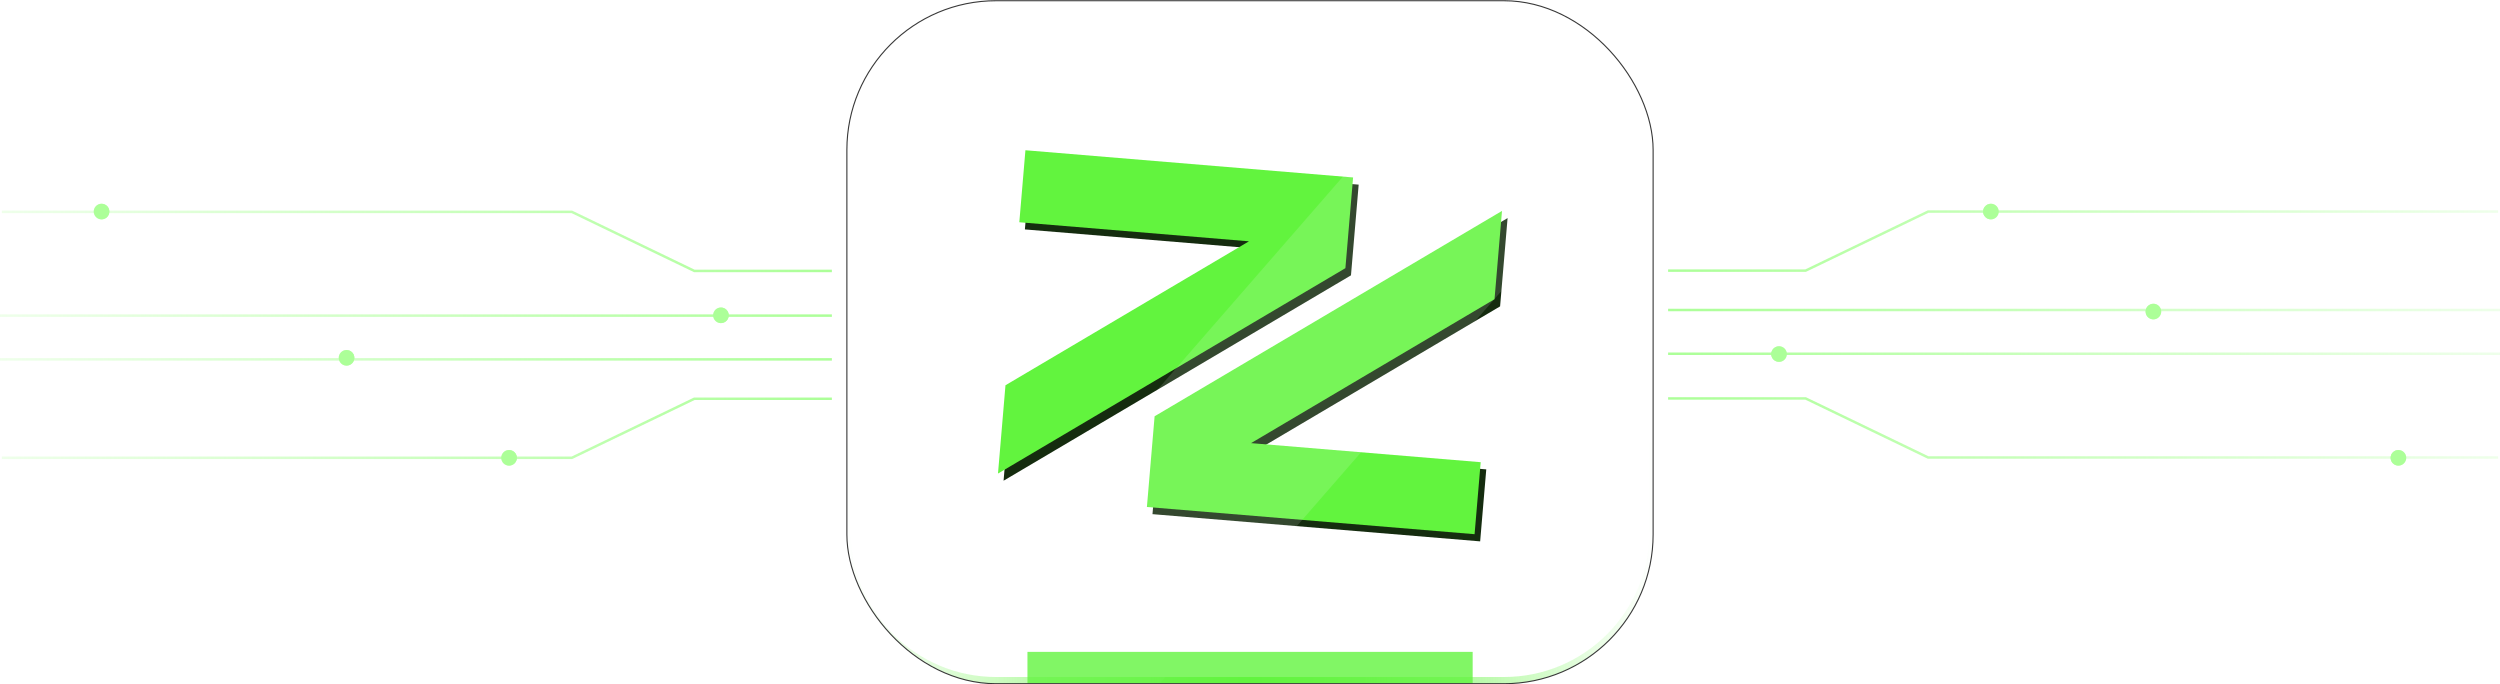 <svg width="4000" height="1095" viewBox="0 0 4000 1095" fill="none" xmlns="http://www.w3.org/2000/svg">
<g clip-path="url(#clip0_497_162)">
<rect x="1355" y="1.158" width="1290" height="1092.79" rx="238.777" fill="white" fill-opacity="0.05"/>
<path d="M2400.15 490.19L2010.59 720.486L2378.03 750.999L2368.25 866.192L1843.98 822.656L1856.29 677.513L1882.02 662.309L2412.14 348.921L2400.15 490.19ZM2173.88 295.409L2161.56 440.553L2135.84 455.757L1605.72 769.144L1617.7 627.875L2007.27 397.579L1639.83 367.066L1649.6 251.873L2173.88 295.409Z" fill="#152C0F"/>
<path d="M2391.23 478.708L2001.66 709.005L2369.1 739.517L2359.32 854.711L1835.05 811.176L1847.37 666.032L1873.09 650.827L2403.21 337.44L2391.23 478.708ZM2164.95 283.927L2152.63 429.07L2126.91 444.275L1596.79 757.662L1608.77 616.393L1998.34 386.098L1630.9 355.585L1640.68 240.391L2164.95 283.927Z" fill="#62F43E"/>
<path d="M2645.19 708.336V850.408C2645.19 982.281 2538.29 1089.18 2406.41 1089.18H1593.78C1461.9 1089.18 1355 982.281 1355 850.408V708.336" stroke="url(#paint0_linear_497_162)" stroke-width="11.939"/>
<path d="M2645.19 728.632V243.119C2645.19 111.246 2538.29 4.342 2406.41 4.342H1920.9" stroke="url(#paint1_linear_497_162)" stroke-width="11.939"/>
<g style="mix-blend-mode:plus-lighter" opacity="0.9" filter="url(#filter0_f_497_162)">
<rect x="2491.45" y="-111.208" width="311.44" height="1721.53" transform="rotate(41.036 2491.45 -111.208)" fill="white" fill-opacity="0.15"/>
</g>
<g style="mix-blend-mode:plus-lighter" opacity="0.8" filter="url(#filter1_f_497_162)">
<rect x="1643.92" y="1043.02" width="712.351" height="386.819" fill="#62F43E"/>
</g>
</g>
<rect x="1355" y="1.158" width="1290" height="1092.79" rx="238.777" stroke="#383838" stroke-width="1.77"/>
<path d="M2668.95 637.5H2889L3085 732H3397H3997" stroke="url(#paint2_linear_497_162)" stroke-width="4"/>
<path d="M2668.95 433H2889L3085 338.5H3397H3997" stroke="url(#paint3_linear_497_162)" stroke-width="4"/>
<line x1="2668.95" y1="496" x2="4000.05" y2="496" stroke="url(#paint4_linear_497_162)" stroke-width="4"/>
<line x1="2668.95" y1="566" x2="4000.05" y2="566" stroke="url(#paint5_linear_497_162)" stroke-width="4"/>
<g filter="url(#filter2_d_497_162)">
<circle cx="3185.5" cy="338.5" r="12.5" fill="#ACFF98"/>
<circle cx="3185.5" cy="338.5" r="12" stroke="url(#paint6_linear_497_162)"/>
</g>
<g filter="url(#filter3_d_497_162)">
<circle cx="3445.5" cy="498.5" r="12.5" fill="#ACFF98"/>
<circle cx="3445.5" cy="498.5" r="12" stroke="url(#paint7_linear_497_162)"/>
</g>
<g filter="url(#filter4_d_497_162)">
<circle cx="2846.5" cy="566.5" r="12.5" fill="#ACFF98"/>
<circle cx="2846.5" cy="566.5" r="12" stroke="url(#paint8_linear_497_162)"/>
</g>
<g filter="url(#filter5_d_497_162)">
<circle cx="3837.5" cy="732.5" r="12.5" fill="#ACFF98"/>
<circle cx="3837.5" cy="732.5" r="12" stroke="url(#paint9_linear_497_162)"/>
</g>
<path d="M1331 433.5H1110.95L914.952 339H602.952H2.952" stroke="url(#paint10_linear_497_162)" stroke-width="4"/>
<path d="M1331 638H1110.95L914.952 732.5H602.952H2.952" stroke="url(#paint11_linear_497_162)" stroke-width="4"/>
<line x1="1331" y1="575" x2="-0.096" y2="575" stroke="url(#paint12_linear_497_162)" stroke-width="4"/>
<line x1="1331" y1="505" x2="-0.096" y2="505" stroke="url(#paint13_linear_497_162)" stroke-width="4"/>
<g filter="url(#filter6_d_497_162)">
<circle cx="814.452" cy="732.5" r="12.5" transform="rotate(180 814.452 732.5)" fill="#ACFF98"/>
<circle cx="814.452" cy="732.5" r="12" transform="rotate(180 814.452 732.5)" stroke="url(#paint14_linear_497_162)"/>
</g>
<g filter="url(#filter7_d_497_162)">
<circle cx="554.452" cy="572.5" r="12.5" transform="rotate(180 554.452 572.5)" fill="#ACFF98"/>
<circle cx="554.452" cy="572.5" r="12" transform="rotate(180 554.452 572.5)" stroke="url(#paint15_linear_497_162)"/>
</g>
<g filter="url(#filter8_d_497_162)">
<circle cx="1153.45" cy="504.5" r="12.5" transform="rotate(180 1153.45 504.5)" fill="#ACFF98"/>
<circle cx="1153.45" cy="504.5" r="12" transform="rotate(180 1153.45 504.5)" stroke="url(#paint16_linear_497_162)"/>
</g>
<g filter="url(#filter9_d_497_162)">
<circle cx="162.452" cy="338.5" r="12.5" transform="rotate(180 162.452 338.5)" fill="#ACFF98"/>
<circle cx="162.452" cy="338.5" r="12" transform="rotate(180 162.452 338.5)" stroke="url(#paint17_linear_497_162)"/>
</g>
<defs>
<filter id="filter0_f_497_162" x="1161.19" y="-311.208" width="1765.17" height="1903.01" filterUnits="userSpaceOnUse" color-interpolation-filters="sRGB">
<feFlood flood-opacity="0" result="BackgroundImageFix"/>
<feBlend mode="normal" in="SourceGraphic" in2="BackgroundImageFix" result="shape"/>
<feGaussianBlur stdDeviation="100" result="effect1_foregroundBlur_497_162"/>
</filter>
<filter id="filter1_f_497_162" x="1166.37" y="565.468" width="1667.46" height="1341.93" filterUnits="userSpaceOnUse" color-interpolation-filters="sRGB">
<feFlood flood-opacity="0" result="BackgroundImageFix"/>
<feBlend mode="normal" in="SourceGraphic" in2="BackgroundImageFix" result="shape"/>
<feGaussianBlur stdDeviation="238.777" result="effect1_foregroundBlur_497_162"/>
</filter>
<filter id="filter2_d_497_162" x="3153" y="306" width="65" height="65" filterUnits="userSpaceOnUse" color-interpolation-filters="sRGB">
<feFlood flood-opacity="0" result="BackgroundImageFix"/>
<feColorMatrix in="SourceAlpha" type="matrix" values="0 0 0 0 0 0 0 0 0 0 0 0 0 0 0 0 0 0 127 0" result="hardAlpha"/>
<feOffset/>
<feGaussianBlur stdDeviation="10"/>
<feComposite in2="hardAlpha" operator="out"/>
<feColorMatrix type="matrix" values="0 0 0 0 0.675 0 0 0 0 1 0 0 0 0 0.596 0 0 0 1 0"/>
<feBlend mode="normal" in2="BackgroundImageFix" result="effect1_dropShadow_497_162"/>
<feBlend mode="normal" in="SourceGraphic" in2="effect1_dropShadow_497_162" result="shape"/>
</filter>
<filter id="filter3_d_497_162" x="3413" y="466" width="65" height="65" filterUnits="userSpaceOnUse" color-interpolation-filters="sRGB">
<feFlood flood-opacity="0" result="BackgroundImageFix"/>
<feColorMatrix in="SourceAlpha" type="matrix" values="0 0 0 0 0 0 0 0 0 0 0 0 0 0 0 0 0 0 127 0" result="hardAlpha"/>
<feOffset/>
<feGaussianBlur stdDeviation="10"/>
<feComposite in2="hardAlpha" operator="out"/>
<feColorMatrix type="matrix" values="0 0 0 0 0.675 0 0 0 0 1 0 0 0 0 0.596 0 0 0 1 0"/>
<feBlend mode="normal" in2="BackgroundImageFix" result="effect1_dropShadow_497_162"/>
<feBlend mode="normal" in="SourceGraphic" in2="effect1_dropShadow_497_162" result="shape"/>
</filter>
<filter id="filter4_d_497_162" x="2814" y="534" width="65" height="65" filterUnits="userSpaceOnUse" color-interpolation-filters="sRGB">
<feFlood flood-opacity="0" result="BackgroundImageFix"/>
<feColorMatrix in="SourceAlpha" type="matrix" values="0 0 0 0 0 0 0 0 0 0 0 0 0 0 0 0 0 0 127 0" result="hardAlpha"/>
<feOffset/>
<feGaussianBlur stdDeviation="10"/>
<feComposite in2="hardAlpha" operator="out"/>
<feColorMatrix type="matrix" values="0 0 0 0 0.675 0 0 0 0 1 0 0 0 0 0.596 0 0 0 1 0"/>
<feBlend mode="normal" in2="BackgroundImageFix" result="effect1_dropShadow_497_162"/>
<feBlend mode="normal" in="SourceGraphic" in2="effect1_dropShadow_497_162" result="shape"/>
</filter>
<filter id="filter5_d_497_162" x="3805" y="700" width="65" height="65" filterUnits="userSpaceOnUse" color-interpolation-filters="sRGB">
<feFlood flood-opacity="0" result="BackgroundImageFix"/>
<feColorMatrix in="SourceAlpha" type="matrix" values="0 0 0 0 0 0 0 0 0 0 0 0 0 0 0 0 0 0 127 0" result="hardAlpha"/>
<feOffset/>
<feGaussianBlur stdDeviation="10"/>
<feComposite in2="hardAlpha" operator="out"/>
<feColorMatrix type="matrix" values="0 0 0 0 0.675 0 0 0 0 1 0 0 0 0 0.596 0 0 0 1 0"/>
<feBlend mode="normal" in2="BackgroundImageFix" result="effect1_dropShadow_497_162"/>
<feBlend mode="normal" in="SourceGraphic" in2="effect1_dropShadow_497_162" result="shape"/>
</filter>
<filter id="filter6_d_497_162" x="781.952" y="700" width="65" height="65" filterUnits="userSpaceOnUse" color-interpolation-filters="sRGB">
<feFlood flood-opacity="0" result="BackgroundImageFix"/>
<feColorMatrix in="SourceAlpha" type="matrix" values="0 0 0 0 0 0 0 0 0 0 0 0 0 0 0 0 0 0 127 0" result="hardAlpha"/>
<feOffset/>
<feGaussianBlur stdDeviation="10"/>
<feComposite in2="hardAlpha" operator="out"/>
<feColorMatrix type="matrix" values="0 0 0 0 0.675 0 0 0 0 1 0 0 0 0 0.596 0 0 0 1 0"/>
<feBlend mode="normal" in2="BackgroundImageFix" result="effect1_dropShadow_497_162"/>
<feBlend mode="normal" in="SourceGraphic" in2="effect1_dropShadow_497_162" result="shape"/>
</filter>
<filter id="filter7_d_497_162" x="521.952" y="540" width="65" height="65" filterUnits="userSpaceOnUse" color-interpolation-filters="sRGB">
<feFlood flood-opacity="0" result="BackgroundImageFix"/>
<feColorMatrix in="SourceAlpha" type="matrix" values="0 0 0 0 0 0 0 0 0 0 0 0 0 0 0 0 0 0 127 0" result="hardAlpha"/>
<feOffset/>
<feGaussianBlur stdDeviation="10"/>
<feComposite in2="hardAlpha" operator="out"/>
<feColorMatrix type="matrix" values="0 0 0 0 0.675 0 0 0 0 1 0 0 0 0 0.596 0 0 0 1 0"/>
<feBlend mode="normal" in2="BackgroundImageFix" result="effect1_dropShadow_497_162"/>
<feBlend mode="normal" in="SourceGraphic" in2="effect1_dropShadow_497_162" result="shape"/>
</filter>
<filter id="filter8_d_497_162" x="1120.95" y="472" width="65" height="65" filterUnits="userSpaceOnUse" color-interpolation-filters="sRGB">
<feFlood flood-opacity="0" result="BackgroundImageFix"/>
<feColorMatrix in="SourceAlpha" type="matrix" values="0 0 0 0 0 0 0 0 0 0 0 0 0 0 0 0 0 0 127 0" result="hardAlpha"/>
<feOffset/>
<feGaussianBlur stdDeviation="10"/>
<feComposite in2="hardAlpha" operator="out"/>
<feColorMatrix type="matrix" values="0 0 0 0 0.675 0 0 0 0 1 0 0 0 0 0.596 0 0 0 1 0"/>
<feBlend mode="normal" in2="BackgroundImageFix" result="effect1_dropShadow_497_162"/>
<feBlend mode="normal" in="SourceGraphic" in2="effect1_dropShadow_497_162" result="shape"/>
</filter>
<filter id="filter9_d_497_162" x="129.952" y="306" width="65" height="65" filterUnits="userSpaceOnUse" color-interpolation-filters="sRGB">
<feFlood flood-opacity="0" result="BackgroundImageFix"/>
<feColorMatrix in="SourceAlpha" type="matrix" values="0 0 0 0 0 0 0 0 0 0 0 0 0 0 0 0 0 0 127 0" result="hardAlpha"/>
<feOffset/>
<feGaussianBlur stdDeviation="10"/>
<feComposite in2="hardAlpha" operator="out"/>
<feColorMatrix type="matrix" values="0 0 0 0 0.675 0 0 0 0 1 0 0 0 0 0.596 0 0 0 1 0"/>
<feBlend mode="normal" in2="BackgroundImageFix" result="effect1_dropShadow_497_162"/>
<feBlend mode="normal" in="SourceGraphic" in2="effect1_dropShadow_497_162" result="shape"/>
</filter>
<linearGradient id="paint0_linear_497_162" x1="1355" y1="898.76" x2="2645.19" y2="898.76" gradientUnits="userSpaceOnUse">
<stop stop-color="#62F43E" stop-opacity="0"/>
<stop offset="0.5" stop-color="#62F43E"/>
<stop offset="1" stop-color="#62F43E" stop-opacity="0"/>
</linearGradient>
<linearGradient id="paint1_linear_497_162" x1="2060.98" y1="25.036" x2="2672.25" y2="337.038" gradientUnits="userSpaceOnUse">
<stop stop-color="white" stop-opacity="0"/>
<stop offset="0.5" stop-color="white" stop-opacity="0.5"/>
<stop offset="1" stop-color="white" stop-opacity="0"/>
</linearGradient>
<linearGradient id="paint2_linear_497_162" x1="2668.95" y1="684.75" x2="3997" y2="684.75" gradientUnits="userSpaceOnUse">
<stop stop-color="#ACFF98"/>
<stop offset="1" stop-color="#ACFF98" stop-opacity="0.2"/>
</linearGradient>
<linearGradient id="paint3_linear_497_162" x1="2668.95" y1="385.75" x2="3997" y2="385.75" gradientUnits="userSpaceOnUse">
<stop stop-color="#ACFF98"/>
<stop offset="1" stop-color="#ACFF98" stop-opacity="0.2"/>
</linearGradient>
<linearGradient id="paint4_linear_497_162" x1="2668.95" y1="498.5" x2="4000.05" y2="498.5" gradientUnits="userSpaceOnUse">
<stop stop-color="#ACFF98"/>
<stop offset="1" stop-color="#ACFF98" stop-opacity="0.2"/>
</linearGradient>
<linearGradient id="paint5_linear_497_162" x1="2668.95" y1="568.5" x2="4000.05" y2="568.5" gradientUnits="userSpaceOnUse">
<stop stop-color="#ACFF98"/>
<stop offset="1" stop-color="#ACFF98" stop-opacity="0.2"/>
</linearGradient>
<linearGradient id="paint6_linear_497_162" x1="3173" y1="338.5" x2="3198" y2="338.5" gradientUnits="userSpaceOnUse">
<stop stop-color="#ACFF98"/>
<stop offset="1" stop-color="#ACFF98" stop-opacity="0.2"/>
</linearGradient>
<linearGradient id="paint7_linear_497_162" x1="3433" y1="498.5" x2="3458" y2="498.5" gradientUnits="userSpaceOnUse">
<stop stop-color="#ACFF98"/>
<stop offset="1" stop-color="#ACFF98" stop-opacity="0.2"/>
</linearGradient>
<linearGradient id="paint8_linear_497_162" x1="2834" y1="566.5" x2="2859" y2="566.5" gradientUnits="userSpaceOnUse">
<stop stop-color="#ACFF98"/>
<stop offset="1" stop-color="#ACFF98" stop-opacity="0.2"/>
</linearGradient>
<linearGradient id="paint9_linear_497_162" x1="3825" y1="732.5" x2="3850" y2="732.5" gradientUnits="userSpaceOnUse">
<stop stop-color="#ACFF98"/>
<stop offset="1" stop-color="#ACFF98" stop-opacity="0.2"/>
</linearGradient>
<linearGradient id="paint10_linear_497_162" x1="1331" y1="386.25" x2="2.952" y2="386.25" gradientUnits="userSpaceOnUse">
<stop stop-color="#ACFF98"/>
<stop offset="1" stop-color="#ACFF98" stop-opacity="0.2"/>
</linearGradient>
<linearGradient id="paint11_linear_497_162" x1="1331" y1="685.25" x2="2.952" y2="685.25" gradientUnits="userSpaceOnUse">
<stop stop-color="#ACFF98"/>
<stop offset="1" stop-color="#ACFF98" stop-opacity="0.2"/>
</linearGradient>
<linearGradient id="paint12_linear_497_162" x1="1331" y1="572.5" x2="-0.096" y2="572.5" gradientUnits="userSpaceOnUse">
<stop stop-color="#ACFF98"/>
<stop offset="1" stop-color="#ACFF98" stop-opacity="0.2"/>
</linearGradient>
<linearGradient id="paint13_linear_497_162" x1="1331" y1="502.5" x2="-0.096" y2="502.5" gradientUnits="userSpaceOnUse">
<stop stop-color="#ACFF98"/>
<stop offset="1" stop-color="#ACFF98" stop-opacity="0.2"/>
</linearGradient>
<linearGradient id="paint14_linear_497_162" x1="801.952" y1="732.5" x2="826.952" y2="732.5" gradientUnits="userSpaceOnUse">
<stop stop-color="#ACFF98"/>
<stop offset="1" stop-color="#ACFF98" stop-opacity="0.2"/>
</linearGradient>
<linearGradient id="paint15_linear_497_162" x1="541.952" y1="572.5" x2="566.952" y2="572.5" gradientUnits="userSpaceOnUse">
<stop stop-color="#ACFF98"/>
<stop offset="1" stop-color="#ACFF98" stop-opacity="0.2"/>
</linearGradient>
<linearGradient id="paint16_linear_497_162" x1="1140.95" y1="504.5" x2="1165.95" y2="504.5" gradientUnits="userSpaceOnUse">
<stop stop-color="#ACFF98"/>
<stop offset="1" stop-color="#ACFF98" stop-opacity="0.2"/>
</linearGradient>
<linearGradient id="paint17_linear_497_162" x1="149.952" y1="338.5" x2="174.952" y2="338.5" gradientUnits="userSpaceOnUse">
<stop stop-color="#ACFF98"/>
<stop offset="1" stop-color="#ACFF98" stop-opacity="0.2"/>
</linearGradient>
<clipPath id="clip0_497_162">
<rect x="1355" y="1.158" width="1290" height="1092.79" rx="238.777" fill="white"/>
</clipPath>
</defs>
</svg>
